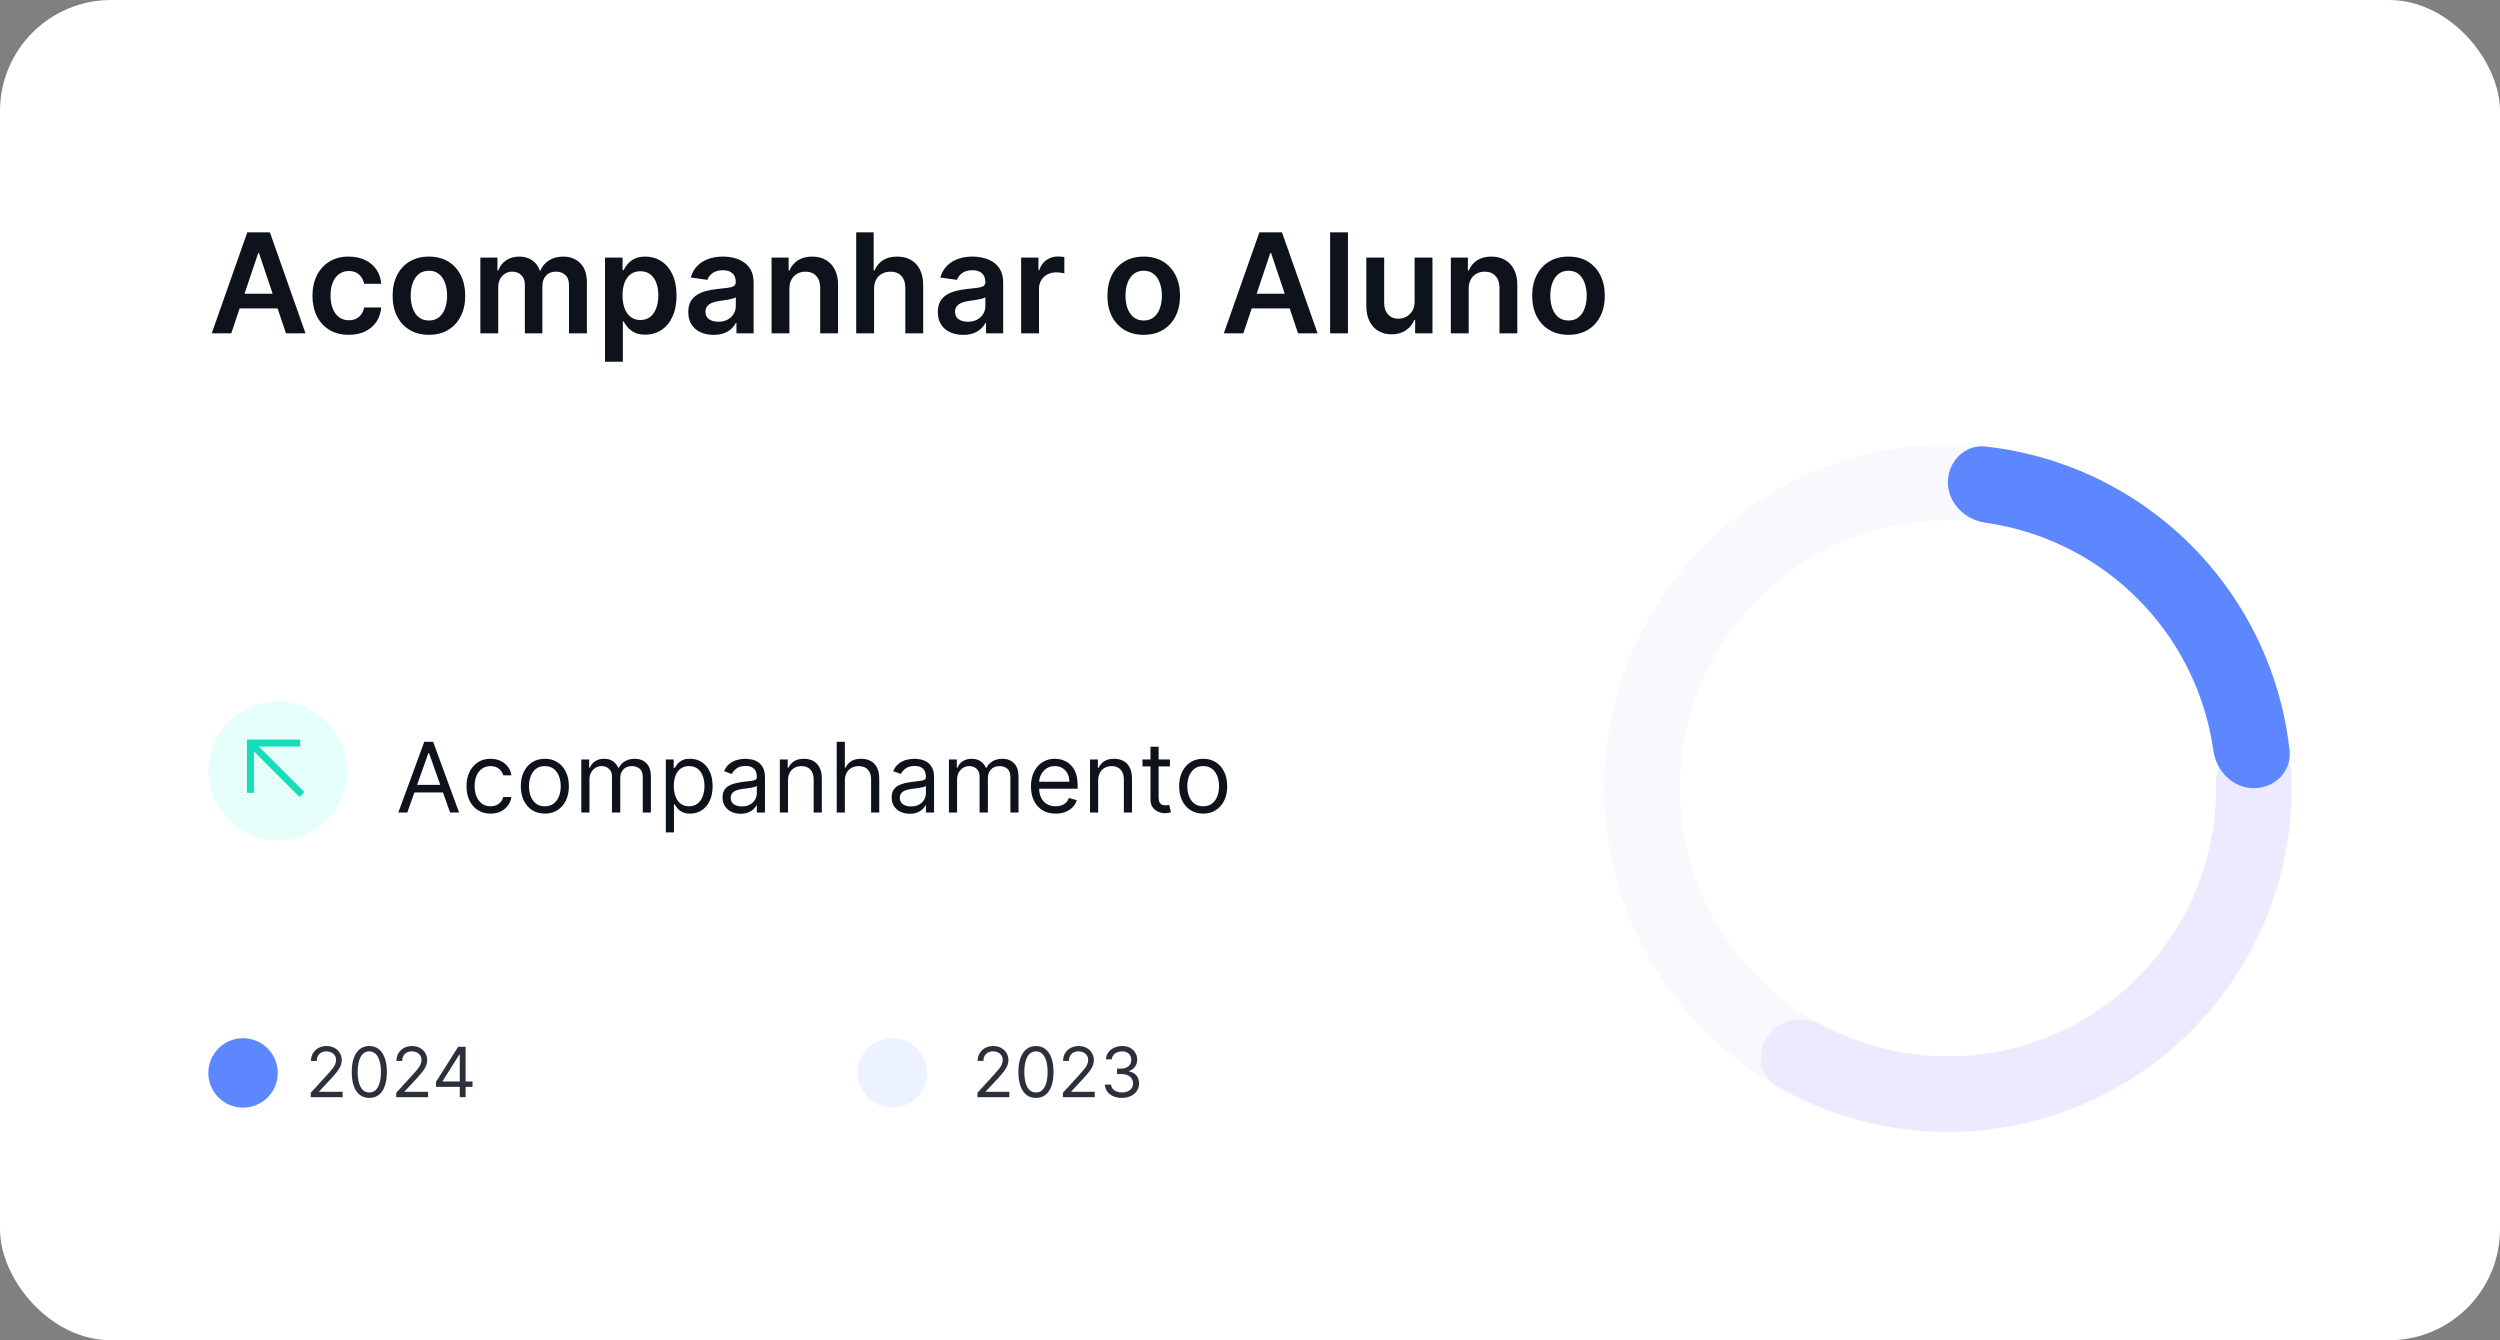 <svg width="360" height="193" viewBox="0 0 360 193" fill="none" xmlns="http://www.w3.org/2000/svg">
<rect x="0" y="0" width="360" height="193" fill="#808080" stroke="none"/>
<g clip-path="url(#clip0_921_106)">
<g clip-path="url(#clip1_921_106)">
<g clip-path="url(#clip2_921_106)">
<path d="M360 0H0V193H360V0Z" fill="white"/>
<path d="M50 111C50 105.477 45.523 101 40 101C34.477 101 30 105.477 30 111C30 116.523 34.477 121 40 121C45.523 121 50 116.523 50 111Z" fill="#E6FFFA"/>
<path d="M43.133 114.767L43.833 114.067L37.266 107.5H43.233V106.5H35.566V114.167H36.566V108.2L43.133 114.767Z" fill="#13DEB9"/>
<path d="M35 159.5C37.761 159.5 40 157.261 40 154.5C40 151.739 37.761 149.5 35 149.5C32.239 149.5 30 151.739 30 154.5C30 157.261 32.239 159.5 35 159.5Z" fill="#5D87FF"/>
<path d="M128.5 159.5C131.261 159.5 133.5 157.261 133.5 154.5C133.5 151.739 131.261 149.5 128.5 149.5C125.739 149.5 123.5 151.739 123.5 154.5C123.5 157.261 125.739 159.5 128.5 159.5Z" fill="#ECF2FF"/>
<path d="M324.555 113.5C327.562 113.5 330.031 111.055 329.701 108.066C328.832 100.198 326.085 92.625 321.658 85.999C316.219 77.859 308.488 71.514 299.443 67.768C290.398 64.021 280.445 63.041 270.843 64.951C261.241 66.861 252.421 71.576 245.498 78.498C238.576 85.421 233.861 94.241 231.951 103.843C230.041 113.445 231.021 123.398 234.768 132.443C238.515 141.488 244.859 149.219 252.999 154.658C259.625 159.085 267.198 161.832 275.066 162.701C278.055 163.031 280.5 160.562 280.5 157.555C280.5 154.548 278.05 152.149 275.073 151.727C269.363 150.916 263.883 148.833 259.049 145.603C252.7 141.361 247.751 135.33 244.829 128.275C241.907 121.22 241.142 113.457 242.632 105.968C244.122 98.478 247.799 91.598 253.199 86.199C258.598 80.799 265.478 77.122 272.968 75.632C280.457 74.142 288.22 74.907 295.275 77.829C302.33 80.751 308.361 85.7 312.603 92.049C315.833 96.883 317.916 102.363 318.727 108.073C319.149 111.05 321.548 113.5 324.555 113.5Z" fill="#F9F9FD"/>
<path d="M254.565 149.112C252.795 151.543 253.318 154.978 255.928 156.471C262.8 160.4 270.539 162.638 278.501 162.96C288.283 163.355 297.963 160.841 306.316 155.735C314.669 150.629 321.321 143.161 325.43 134.274C328.774 127.041 330.311 119.134 329.948 111.226C329.81 108.222 326.991 106.19 324.02 106.657C321.05 107.124 319.061 109.917 319.106 112.924C319.192 118.69 317.985 124.427 315.545 129.704C312.34 136.635 307.152 142.46 300.637 146.443C294.121 150.426 286.571 152.387 278.941 152.078C273.132 151.844 267.476 150.302 262.383 147.596C259.728 146.185 256.335 146.681 254.565 149.112Z" fill="#EDEAFF"/>
<path d="M324.555 113.5C327.562 113.5 330.031 111.055 329.701 108.066C329.189 103.431 328.024 98.882 326.232 94.557C323.744 88.552 320.098 83.095 315.502 78.498C310.905 73.902 305.448 70.256 299.443 67.768C295.118 65.977 290.569 64.811 285.934 64.299C282.945 63.969 280.5 66.438 280.5 69.445C280.5 72.452 282.95 74.851 285.927 75.273C289.131 75.728 292.272 76.585 295.275 77.829C299.96 79.769 304.216 82.613 307.801 86.199C311.387 89.784 314.231 94.04 316.171 98.725C317.415 101.728 318.272 104.869 318.727 108.073C319.149 111.05 321.548 113.5 324.555 113.5Z" fill="#5D87FF"/>
<path d="M33.303 48H30.49L35.611 33.455H38.864L43.992 48H41.179L37.294 36.438H37.18L33.303 48ZM33.395 42.297H41.065V44.413H33.395V42.297ZM50.22 48.213C49.131 48.213 48.196 47.974 47.415 47.496C46.638 47.017 46.039 46.357 45.618 45.514C45.201 44.667 44.993 43.691 44.993 42.588C44.993 41.48 45.206 40.502 45.632 39.655C46.058 38.803 46.66 38.14 47.436 37.666C48.217 37.188 49.141 36.949 50.206 36.949C51.091 36.949 51.875 37.112 52.557 37.439C53.243 37.761 53.79 38.218 54.197 38.81C54.605 39.397 54.837 40.083 54.894 40.869H52.436C52.337 40.344 52.1 39.906 51.726 39.555C51.356 39.2 50.862 39.023 50.242 39.023C49.716 39.023 49.254 39.165 48.856 39.449C48.459 39.728 48.149 40.131 47.926 40.656C47.708 41.182 47.599 41.812 47.599 42.545C47.599 43.289 47.708 43.928 47.926 44.463C48.144 44.993 48.449 45.403 48.842 45.692C49.24 45.976 49.706 46.118 50.242 46.118C50.62 46.118 50.959 46.047 51.257 45.905C51.56 45.758 51.813 45.547 52.017 45.273C52.221 44.998 52.36 44.664 52.436 44.271H54.894C54.832 45.043 54.605 45.727 54.212 46.324C53.819 46.916 53.284 47.38 52.606 47.716C51.929 48.047 51.134 48.213 50.22 48.213ZM61.763 48.213C60.698 48.213 59.775 47.979 58.993 47.51C58.212 47.041 57.606 46.385 57.175 45.543C56.749 44.7 56.536 43.715 56.536 42.588C56.536 41.461 56.749 40.474 57.175 39.626C57.606 38.779 58.212 38.121 58.993 37.652C59.775 37.183 60.698 36.949 61.763 36.949C62.828 36.949 63.752 37.183 64.533 37.652C65.314 38.121 65.918 38.779 66.344 39.626C66.775 40.474 66.99 41.461 66.99 42.588C66.99 43.715 66.775 44.7 66.344 45.543C65.918 46.385 65.314 47.041 64.533 47.51C63.752 47.979 62.828 48.213 61.763 48.213ZM61.777 46.153C62.355 46.153 62.838 45.995 63.226 45.678C63.614 45.356 63.903 44.925 64.093 44.385C64.287 43.845 64.384 43.244 64.384 42.581C64.384 41.913 64.287 41.31 64.093 40.77C63.903 40.225 63.614 39.792 63.226 39.47C62.838 39.148 62.355 38.987 61.777 38.987C61.185 38.987 60.693 39.148 60.3 39.47C59.912 39.792 59.621 40.225 59.426 40.77C59.237 41.31 59.142 41.913 59.142 42.581C59.142 43.244 59.237 43.845 59.426 44.385C59.621 44.925 59.912 45.356 60.3 45.678C60.693 45.995 61.185 46.153 61.777 46.153ZM69.173 48V37.091H71.63V38.945H71.758C71.985 38.32 72.362 37.832 72.887 37.481C73.413 37.126 74.04 36.949 74.769 36.949C75.508 36.949 76.13 37.129 76.637 37.489C77.148 37.844 77.508 38.329 77.717 38.945H77.83C78.072 38.339 78.479 37.856 79.052 37.496C79.629 37.131 80.314 36.949 81.104 36.949C82.108 36.949 82.927 37.266 83.562 37.901C84.196 38.535 84.513 39.461 84.513 40.678V48H81.935V41.075C81.935 40.398 81.755 39.903 81.396 39.591C81.036 39.274 80.595 39.115 80.075 39.115C79.454 39.115 78.969 39.309 78.619 39.697C78.273 40.081 78.1 40.581 78.1 41.196V48H75.579V40.969C75.579 40.405 75.408 39.956 75.067 39.619C74.731 39.283 74.291 39.115 73.746 39.115C73.377 39.115 73.041 39.21 72.738 39.399C72.435 39.584 72.193 39.847 72.013 40.188C71.834 40.524 71.744 40.917 71.744 41.367V48H69.173ZM87.122 52.091V37.091H89.65V38.895H89.799C89.932 38.63 90.119 38.348 90.36 38.05C90.602 37.747 90.929 37.489 91.341 37.276C91.752 37.058 92.278 36.949 92.917 36.949C93.76 36.949 94.52 37.164 95.197 37.595C95.879 38.021 96.419 38.653 96.816 39.492C97.219 40.325 97.42 41.347 97.42 42.56C97.42 43.758 97.224 44.776 96.831 45.614C96.438 46.452 95.903 47.091 95.225 47.531C94.548 47.972 93.781 48.192 92.924 48.192C92.299 48.192 91.781 48.088 91.369 47.879C90.957 47.671 90.626 47.42 90.375 47.126C90.128 46.828 89.937 46.546 89.799 46.281H89.693V52.091H87.122ZM89.643 42.545C89.643 43.251 89.743 43.869 89.941 44.399C90.145 44.929 90.436 45.344 90.815 45.642C91.198 45.936 91.662 46.082 92.207 46.082C92.775 46.082 93.251 45.931 93.635 45.628C94.018 45.32 94.307 44.901 94.501 44.371C94.7 43.836 94.799 43.227 94.799 42.545C94.799 41.868 94.702 41.267 94.508 40.742C94.314 40.216 94.025 39.804 93.642 39.506C93.258 39.207 92.78 39.058 92.207 39.058C91.658 39.058 91.191 39.203 90.808 39.492C90.424 39.78 90.133 40.185 89.934 40.706C89.74 41.227 89.643 41.84 89.643 42.545ZM102.761 48.22C102.07 48.22 101.447 48.097 100.893 47.851C100.344 47.6 99.908 47.231 99.586 46.743C99.269 46.255 99.11 45.654 99.11 44.939C99.11 44.323 99.224 43.814 99.451 43.412C99.679 43.01 99.989 42.688 100.382 42.446C100.775 42.205 101.217 42.022 101.71 41.899C102.207 41.771 102.721 41.679 103.251 41.622C103.89 41.556 104.409 41.497 104.806 41.445C105.204 41.388 105.493 41.303 105.673 41.189C105.858 41.071 105.95 40.888 105.95 40.642V40.599C105.95 40.064 105.791 39.65 105.474 39.356C105.157 39.063 104.7 38.916 104.103 38.916C103.474 38.916 102.974 39.053 102.605 39.328C102.24 39.603 101.994 39.927 101.866 40.301L99.466 39.96C99.655 39.297 99.967 38.743 100.403 38.298C100.839 37.849 101.371 37.512 102.001 37.29C102.631 37.062 103.327 36.949 104.089 36.949C104.615 36.949 105.138 37.01 105.659 37.133C106.18 37.257 106.655 37.46 107.086 37.744C107.517 38.024 107.863 38.405 108.123 38.888C108.388 39.371 108.521 39.974 108.521 40.699V48H106.049V46.501H105.964C105.808 46.804 105.588 47.089 105.304 47.354C105.024 47.614 104.672 47.825 104.245 47.986C103.824 48.142 103.329 48.22 102.761 48.22ZM103.429 46.331C103.945 46.331 104.392 46.229 104.771 46.026C105.15 45.817 105.441 45.543 105.645 45.202C105.853 44.861 105.957 44.489 105.957 44.087V42.801C105.877 42.867 105.739 42.929 105.545 42.986C105.356 43.043 105.143 43.092 104.906 43.135C104.669 43.178 104.435 43.215 104.203 43.249C103.971 43.282 103.77 43.31 103.599 43.334C103.216 43.386 102.872 43.471 102.569 43.59C102.266 43.708 102.027 43.874 101.852 44.087C101.677 44.295 101.589 44.565 101.589 44.896C101.589 45.37 101.762 45.727 102.108 45.969C102.453 46.21 102.894 46.331 103.429 46.331ZM113.677 41.608V48H111.106V37.091H113.564V38.945H113.691C113.942 38.334 114.342 37.849 114.892 37.489C115.446 37.129 116.13 36.949 116.944 36.949C117.697 36.949 118.353 37.11 118.912 37.432C119.475 37.754 119.911 38.22 120.218 38.831C120.531 39.442 120.685 40.183 120.68 41.054V48H118.109V41.452C118.109 40.722 117.92 40.152 117.541 39.74C117.167 39.328 116.648 39.122 115.985 39.122C115.536 39.122 115.136 39.222 114.785 39.42C114.44 39.615 114.167 39.896 113.968 40.266C113.774 40.635 113.677 41.082 113.677 41.608ZM125.865 41.608V48H123.294V33.455H125.808V38.945H125.936C126.191 38.329 126.587 37.844 127.122 37.489C127.662 37.129 128.348 36.949 129.181 36.949C129.939 36.949 130.6 37.108 131.163 37.425C131.726 37.742 132.162 38.206 132.47 38.817C132.782 39.428 132.939 40.173 132.939 41.054V48H130.368V41.452C130.368 40.718 130.178 40.147 129.799 39.74C129.425 39.328 128.9 39.122 128.223 39.122C127.768 39.122 127.361 39.222 127.001 39.42C126.646 39.615 126.367 39.896 126.163 40.266C125.964 40.635 125.865 41.082 125.865 41.608ZM138.699 48.22C138.007 48.22 137.385 48.097 136.831 47.851C136.281 47.6 135.846 47.231 135.524 46.743C135.207 46.255 135.048 45.654 135.048 44.939C135.048 44.323 135.162 43.814 135.389 43.412C135.616 43.01 135.926 42.688 136.319 42.446C136.712 42.205 137.155 42.022 137.647 41.899C138.145 41.771 138.658 41.679 139.189 41.622C139.828 41.556 140.346 41.497 140.744 41.445C141.142 41.388 141.431 41.303 141.61 41.189C141.795 41.071 141.887 40.888 141.887 40.642V40.599C141.887 40.064 141.729 39.65 141.412 39.356C141.094 39.063 140.637 38.916 140.041 38.916C139.411 38.916 138.912 39.053 138.542 39.328C138.178 39.603 137.931 39.927 137.804 40.301L135.403 39.96C135.592 39.297 135.905 38.743 136.341 38.298C136.776 37.849 137.309 37.512 137.939 37.29C138.568 37.062 139.264 36.949 140.027 36.949C140.552 36.949 141.075 37.01 141.596 37.133C142.117 37.257 142.593 37.46 143.024 37.744C143.455 38.024 143.8 38.405 144.061 38.888C144.326 39.371 144.458 39.974 144.458 40.699V48H141.987V46.501H141.902C141.745 46.804 141.525 47.089 141.241 47.354C140.962 47.614 140.609 47.825 140.183 47.986C139.761 48.142 139.267 48.22 138.699 48.22ZM139.366 46.331C139.882 46.331 140.33 46.229 140.708 46.026C141.087 45.817 141.378 45.543 141.582 45.202C141.79 44.861 141.895 44.489 141.895 44.087V42.801C141.814 42.867 141.677 42.929 141.483 42.986C141.293 43.043 141.08 43.092 140.843 43.135C140.607 43.178 140.372 43.215 140.14 43.249C139.908 43.282 139.707 43.31 139.537 43.334C139.153 43.386 138.81 43.471 138.507 43.59C138.204 43.708 137.965 43.874 137.789 44.087C137.614 44.295 137.527 44.565 137.527 44.896C137.527 45.37 137.699 45.727 138.045 45.969C138.391 46.21 138.831 46.331 139.366 46.331ZM147.044 48V37.091H149.537V38.909H149.65C149.849 38.279 150.19 37.794 150.673 37.453C151.161 37.108 151.717 36.935 152.342 36.935C152.484 36.935 152.643 36.942 152.818 36.956C152.998 36.965 153.147 36.982 153.265 37.006V39.371C153.156 39.333 152.984 39.3 152.747 39.271C152.515 39.238 152.29 39.222 152.072 39.222C151.603 39.222 151.182 39.323 150.808 39.527C150.439 39.726 150.147 40.003 149.934 40.358C149.721 40.713 149.615 41.123 149.615 41.587V48H147.044ZM164.693 48.213C163.627 48.213 162.704 47.979 161.923 47.51C161.142 47.041 160.536 46.385 160.105 45.543C159.679 44.7 159.466 43.715 159.466 42.588C159.466 41.461 159.679 40.474 160.105 39.626C160.536 38.779 161.142 38.121 161.923 37.652C162.704 37.183 163.627 36.949 164.693 36.949C165.758 36.949 166.681 37.183 167.463 37.652C168.244 38.121 168.848 38.779 169.274 39.626C169.705 40.474 169.92 41.461 169.92 42.588C169.92 43.715 169.705 44.7 169.274 45.543C168.848 46.385 168.244 47.041 167.463 47.51C166.681 47.979 165.758 48.213 164.693 48.213ZM164.707 46.153C165.285 46.153 165.768 45.995 166.156 45.678C166.544 45.356 166.833 44.925 167.022 44.385C167.217 43.845 167.314 43.244 167.314 42.581C167.314 41.913 167.217 41.31 167.022 40.77C166.833 40.225 166.544 39.792 166.156 39.47C165.768 39.148 165.285 38.987 164.707 38.987C164.115 38.987 163.623 39.148 163.23 39.47C162.842 39.792 162.55 40.225 162.356 40.77C162.167 41.31 162.072 41.913 162.072 42.581C162.072 43.244 162.167 43.845 162.356 44.385C162.55 44.925 162.842 45.356 163.23 45.678C163.623 45.995 164.115 46.153 164.707 46.153ZM179.045 48H176.232L181.353 33.455H184.606L189.734 48H186.921L183.036 36.438H182.923L179.045 48ZM179.137 42.297H186.808V44.413H179.137V42.297ZM194.107 33.455V48H191.536V33.455H194.107ZM203.704 43.412V37.091H206.275V48H203.782V46.061H203.668C203.422 46.672 203.017 47.171 202.454 47.56C201.895 47.948 201.206 48.142 200.387 48.142C199.672 48.142 199.04 47.983 198.491 47.666C197.946 47.344 197.52 46.878 197.212 46.267C196.905 45.651 196.751 44.908 196.751 44.037V37.091H199.322V43.639C199.322 44.331 199.511 44.88 199.89 45.287C200.269 45.694 200.766 45.898 201.381 45.898C201.76 45.898 202.127 45.805 202.482 45.621C202.837 45.436 203.129 45.161 203.356 44.797C203.588 44.428 203.704 43.966 203.704 43.412ZM211.49 41.608V48H208.919V37.091H211.376V38.945H211.504C211.755 38.334 212.155 37.849 212.704 37.489C213.258 37.129 213.942 36.949 214.757 36.949C215.51 36.949 216.165 37.11 216.724 37.432C217.288 37.754 217.723 38.22 218.031 38.831C218.343 39.442 218.497 40.183 218.493 41.054V48H215.922V41.452C215.922 40.722 215.732 40.152 215.353 39.74C214.979 39.328 214.461 39.122 213.798 39.122C213.348 39.122 212.948 39.222 212.598 39.42C212.252 39.615 211.98 39.896 211.781 40.266C211.587 40.635 211.49 41.082 211.49 41.608ZM225.865 48.213C224.799 48.213 223.876 47.979 223.095 47.51C222.314 47.041 221.708 46.385 221.277 45.543C220.85 44.7 220.637 43.715 220.637 42.588C220.637 41.461 220.85 40.474 221.277 39.626C221.708 38.779 222.314 38.121 223.095 37.652C223.876 37.183 224.799 36.949 225.865 36.949C226.93 36.949 227.853 37.183 228.635 37.652C229.416 38.121 230.02 38.779 230.446 39.626C230.877 40.474 231.092 41.461 231.092 42.588C231.092 43.715 230.877 44.7 230.446 45.543C230.02 46.385 229.416 47.041 228.635 47.51C227.853 47.979 226.93 48.213 225.865 48.213ZM225.879 46.153C226.457 46.153 226.94 45.995 227.328 45.678C227.716 45.356 228.005 44.925 228.194 44.385C228.388 43.845 228.485 43.244 228.485 42.581C228.485 41.913 228.388 41.31 228.194 40.77C228.005 40.225 227.716 39.792 227.328 39.47C226.94 39.148 226.457 38.987 225.879 38.987C225.287 38.987 224.795 39.148 224.402 39.47C224.013 39.792 223.722 40.225 223.528 40.77C223.339 41.31 223.244 41.913 223.244 42.581C223.244 43.244 223.339 43.845 223.528 44.385C223.722 44.925 224.013 45.356 224.402 45.678C224.795 45.995 225.287 46.153 225.879 46.153Z" fill="#0E121B"/>
<path d="M58.651 117H57.358L61.097 106.818H62.369L66.108 117H64.815L61.773 108.429H61.693L58.651 117ZM59.128 113.023H64.338V114.116H59.128V113.023ZM70.637 117.159C69.921 117.159 69.305 116.99 68.788 116.652C68.271 116.314 67.873 115.848 67.594 115.255C67.316 114.662 67.177 113.984 67.177 113.222C67.177 112.446 67.319 111.762 67.604 111.168C67.893 110.572 68.294 110.106 68.808 109.771C69.325 109.433 69.928 109.264 70.617 109.264C71.154 109.264 71.638 109.364 72.069 109.562C72.5 109.761 72.853 110.04 73.128 110.398C73.403 110.756 73.574 111.173 73.64 111.651H72.467C72.377 111.303 72.178 110.994 71.87 110.726C71.565 110.454 71.154 110.318 70.637 110.318C70.18 110.318 69.779 110.437 69.434 110.676C69.093 110.911 68.826 111.245 68.633 111.675C68.445 112.103 68.35 112.605 68.35 113.182C68.35 113.772 68.443 114.286 68.629 114.723C68.817 115.161 69.083 115.5 69.424 115.742C69.769 115.984 70.173 116.105 70.637 116.105C70.942 116.105 71.219 116.052 71.467 115.946C71.716 115.84 71.926 115.688 72.099 115.489C72.271 115.29 72.394 115.051 72.467 114.773H73.64C73.574 115.223 73.41 115.629 73.148 115.991C72.889 116.349 72.546 116.634 72.119 116.846C71.694 117.055 71.201 117.159 70.637 117.159ZM78.457 117.159C77.768 117.159 77.163 116.995 76.643 116.667C76.126 116.339 75.721 115.88 75.43 115.29C75.141 114.7 74.997 114.01 74.997 113.222C74.997 112.426 75.141 111.732 75.43 111.138C75.721 110.545 76.126 110.085 76.643 109.756C77.163 109.428 77.768 109.264 78.457 109.264C79.147 109.264 79.75 109.428 80.267 109.756C80.787 110.085 81.192 110.545 81.48 111.138C81.772 111.732 81.918 112.426 81.918 113.222C81.918 114.01 81.772 114.7 81.48 115.29C81.192 115.88 80.787 116.339 80.267 116.667C79.75 116.995 79.147 117.159 78.457 117.159ZM78.457 116.105C78.981 116.105 79.412 115.971 79.75 115.702C80.088 115.434 80.338 115.081 80.501 114.643C80.663 114.206 80.744 113.732 80.744 113.222C80.744 112.711 80.663 112.236 80.501 111.795C80.338 111.354 80.088 110.998 79.75 110.726C79.412 110.454 78.981 110.318 78.457 110.318C77.934 110.318 77.503 110.454 77.165 110.726C76.827 110.998 76.576 111.354 76.414 111.795C76.252 112.236 76.171 112.711 76.171 113.222C76.171 113.732 76.252 114.206 76.414 114.643C76.576 115.081 76.827 115.434 77.165 115.702C77.503 115.971 77.934 116.105 78.457 116.105ZM83.709 117V109.364H84.842V110.557H84.942C85.101 110.149 85.358 109.833 85.712 109.607C86.067 109.379 86.493 109.264 86.99 109.264C87.494 109.264 87.913 109.379 88.248 109.607C88.586 109.833 88.849 110.149 89.038 110.557H89.118C89.313 110.162 89.607 109.849 89.998 109.617C90.389 109.382 90.858 109.264 91.405 109.264C92.087 109.264 92.646 109.478 93.08 109.906C93.514 110.33 93.731 110.991 93.731 111.889V117H92.558V111.889C92.558 111.326 92.404 110.923 92.096 110.681C91.787 110.439 91.424 110.318 91.007 110.318C90.47 110.318 90.054 110.481 89.759 110.805C89.464 111.127 89.317 111.535 89.317 112.028V117H88.123V111.77C88.123 111.336 87.983 110.986 87.701 110.721C87.419 110.452 87.056 110.318 86.612 110.318C86.307 110.318 86.022 110.399 85.757 110.562C85.495 110.724 85.283 110.95 85.121 111.238C84.962 111.523 84.882 111.853 84.882 112.227V117H83.709ZM95.877 119.864V109.364H97.01V110.577H97.149C97.236 110.444 97.355 110.275 97.507 110.07C97.663 109.861 97.885 109.675 98.174 109.513C98.465 109.347 98.86 109.264 99.357 109.264C100 109.264 100.566 109.425 101.057 109.746C101.548 110.068 101.93 110.524 102.205 111.114C102.481 111.704 102.618 112.4 102.618 113.202C102.618 114.01 102.481 114.711 102.205 115.305C101.93 115.895 101.549 116.352 101.062 116.677C100.575 116.998 100.013 117.159 99.377 117.159C98.886 117.159 98.493 117.078 98.198 116.915C97.903 116.75 97.676 116.562 97.517 116.354C97.358 116.142 97.236 115.966 97.149 115.827H97.05V119.864H95.877ZM97.03 113.182C97.03 113.759 97.115 114.267 97.284 114.708C97.453 115.146 97.7 115.489 98.024 115.737C98.349 115.982 98.747 116.105 99.218 116.105C99.708 116.105 100.117 115.976 100.445 115.717C100.777 115.455 101.026 115.104 101.191 114.663C101.36 114.219 101.445 113.725 101.445 113.182C101.445 112.645 101.362 112.161 101.196 111.73C101.034 111.296 100.787 110.953 100.455 110.701C100.127 110.446 99.715 110.318 99.218 110.318C98.74 110.318 98.339 110.439 98.014 110.681C97.69 110.92 97.444 111.254 97.279 111.685C97.113 112.113 97.03 112.612 97.03 113.182ZM106.655 117.179C106.171 117.179 105.732 117.088 105.338 116.906C104.943 116.72 104.63 116.453 104.398 116.105C104.166 115.754 104.05 115.33 104.05 114.832C104.05 114.395 104.136 114.04 104.308 113.768C104.481 113.493 104.711 113.278 104.999 113.122C105.288 112.966 105.606 112.85 105.954 112.774C106.305 112.695 106.658 112.632 107.013 112.585C107.477 112.526 107.853 112.481 108.142 112.451C108.433 112.418 108.645 112.363 108.778 112.287C108.914 112.211 108.982 112.078 108.982 111.889V111.849C108.982 111.359 108.847 110.978 108.579 110.706C108.314 110.434 107.911 110.298 107.371 110.298C106.811 110.298 106.372 110.421 106.053 110.666C105.735 110.911 105.512 111.173 105.382 111.452L104.269 111.054C104.468 110.59 104.733 110.229 105.064 109.97C105.399 109.708 105.763 109.526 106.158 109.423C106.556 109.317 106.947 109.264 107.331 109.264C107.576 109.264 107.858 109.294 108.176 109.354C108.498 109.41 108.808 109.528 109.106 109.707C109.408 109.886 109.658 110.156 109.857 110.517C110.056 110.878 110.155 111.362 110.155 111.969V117H108.982V115.966H108.922C108.843 116.132 108.71 116.309 108.524 116.498C108.339 116.687 108.092 116.848 107.784 116.98C107.475 117.113 107.099 117.179 106.655 117.179ZM106.834 116.125C107.298 116.125 107.689 116.034 108.007 115.852C108.329 115.669 108.571 115.434 108.733 115.146C108.899 114.857 108.982 114.554 108.982 114.236V113.162C108.932 113.222 108.823 113.276 108.654 113.326C108.488 113.372 108.296 113.414 108.077 113.45C107.861 113.483 107.651 113.513 107.445 113.54C107.243 113.563 107.079 113.583 106.953 113.599C106.648 113.639 106.363 113.704 106.098 113.793C105.836 113.879 105.624 114.01 105.462 114.186C105.303 114.358 105.223 114.594 105.223 114.892C105.223 115.3 105.374 115.608 105.676 115.817C105.981 116.022 106.367 116.125 106.834 116.125ZM113.47 112.406V117H112.297V109.364H113.43V110.557H113.529C113.708 110.169 113.98 109.857 114.345 109.622C114.709 109.384 115.18 109.264 115.757 109.264C116.274 109.264 116.726 109.37 117.114 109.582C117.502 109.791 117.803 110.109 118.019 110.537C118.234 110.961 118.342 111.498 118.342 112.148V117H117.169V112.227C117.169 111.627 117.013 111.16 116.701 110.825C116.39 110.487 115.962 110.318 115.419 110.318C115.044 110.318 114.709 110.399 114.414 110.562C114.123 110.724 113.892 110.961 113.723 111.273C113.554 111.584 113.47 111.962 113.47 112.406ZM121.659 112.406V117H120.486V106.818H121.659V110.557H121.759C121.938 110.162 122.206 109.849 122.564 109.617C122.925 109.382 123.406 109.264 124.006 109.264C124.526 109.264 124.982 109.369 125.373 109.577C125.764 109.783 126.067 110.099 126.283 110.527C126.502 110.951 126.611 111.491 126.611 112.148V117H125.438V112.227C125.438 111.621 125.28 111.152 124.965 110.82C124.654 110.486 124.221 110.318 123.668 110.318C123.283 110.318 122.939 110.399 122.634 110.562C122.332 110.724 122.093 110.961 121.918 111.273C121.745 111.584 121.659 111.962 121.659 112.406ZM131.005 117.179C130.521 117.179 130.082 117.088 129.687 116.906C129.293 116.72 128.98 116.453 128.748 116.105C128.516 115.754 128.4 115.33 128.4 114.832C128.4 114.395 128.486 114.04 128.658 113.768C128.83 113.493 129.061 113.278 129.349 113.122C129.637 112.966 129.956 112.85 130.304 112.774C130.655 112.695 131.008 112.632 131.363 112.585C131.827 112.526 132.203 112.481 132.491 112.451C132.783 112.418 132.995 112.363 133.127 112.287C133.263 112.211 133.331 112.078 133.331 111.889V111.849C133.331 111.359 133.197 110.978 132.929 110.706C132.663 110.434 132.261 110.298 131.721 110.298C131.16 110.298 130.721 110.421 130.403 110.666C130.085 110.911 129.861 111.173 129.732 111.452L128.618 111.054C128.817 110.59 129.082 110.229 129.414 109.97C129.748 109.708 130.113 109.526 130.507 109.423C130.905 109.317 131.296 109.264 131.681 109.264C131.926 109.264 132.208 109.294 132.526 109.354C132.847 109.41 133.157 109.528 133.456 109.707C133.757 109.886 134.007 110.156 134.206 110.517C134.405 110.878 134.505 111.362 134.505 111.969V117H133.331V115.966H133.272C133.192 116.132 133.06 116.309 132.874 116.498C132.688 116.687 132.441 116.848 132.133 116.98C131.825 117.113 131.449 117.179 131.005 117.179ZM131.184 116.125C131.648 116.125 132.039 116.034 132.357 115.852C132.678 115.669 132.92 115.434 133.083 115.146C133.248 114.857 133.331 114.554 133.331 114.236V113.162C133.282 113.222 133.172 113.276 133.003 113.326C132.837 113.372 132.645 113.414 132.426 113.45C132.211 113.483 132.001 113.513 131.795 113.54C131.593 113.563 131.429 113.583 131.303 113.599C130.998 113.639 130.713 113.704 130.448 113.793C130.186 113.879 129.974 114.01 129.811 114.186C129.652 114.358 129.573 114.594 129.573 114.892C129.573 115.3 129.724 115.608 130.025 115.817C130.33 116.022 130.716 116.125 131.184 116.125ZM136.646 117V109.364H137.78V110.557H137.879C138.038 110.149 138.295 109.833 138.65 109.607C139.004 109.379 139.43 109.264 139.927 109.264C140.431 109.264 140.85 109.379 141.185 109.607C141.523 109.833 141.787 110.149 141.976 110.557H142.055C142.251 110.162 142.544 109.849 142.935 109.617C143.326 109.382 143.795 109.264 144.342 109.264C145.025 109.264 145.583 109.478 146.018 109.906C146.452 110.33 146.669 110.991 146.669 111.889V117H145.496V111.889C145.496 111.326 145.341 110.923 145.033 110.681C144.725 110.439 144.362 110.318 143.944 110.318C143.407 110.318 142.992 110.481 142.697 110.805C142.402 111.127 142.254 111.535 142.254 112.028V117H141.061V111.77C141.061 111.336 140.92 110.986 140.638 110.721C140.357 110.452 139.994 110.318 139.55 110.318C139.245 110.318 138.96 110.399 138.694 110.562C138.433 110.724 138.22 110.95 138.058 111.238C137.899 111.523 137.819 111.853 137.819 112.227V117H136.646ZM152.016 117.159C151.28 117.159 150.645 116.997 150.112 116.672C149.581 116.344 149.172 115.886 148.884 115.3C148.599 114.71 148.456 114.024 148.456 113.241C148.456 112.459 148.599 111.77 148.884 111.173C149.172 110.573 149.573 110.106 150.087 109.771C150.604 109.433 151.207 109.264 151.896 109.264C152.294 109.264 152.687 109.33 153.075 109.463C153.463 109.596 153.816 109.811 154.134 110.109C154.452 110.404 154.705 110.795 154.894 111.283C155.083 111.77 155.178 112.37 155.178 113.082V113.58H149.291V112.565H153.985C153.985 112.134 153.898 111.75 153.726 111.412C153.557 111.074 153.315 110.807 153 110.612C152.689 110.416 152.321 110.318 151.896 110.318C151.429 110.318 151.025 110.434 150.683 110.666C150.345 110.895 150.085 111.193 149.903 111.561C149.721 111.929 149.629 112.323 149.629 112.744V113.42C149.629 113.997 149.729 114.486 149.928 114.887C150.13 115.285 150.41 115.588 150.768 115.797C151.126 116.002 151.542 116.105 152.016 116.105C152.324 116.105 152.602 116.062 152.851 115.976C153.103 115.886 153.32 115.754 153.502 115.578C153.685 115.399 153.825 115.177 153.925 114.912L155.058 115.23C154.939 115.615 154.739 115.953 154.457 116.244C154.175 116.533 153.827 116.758 153.413 116.92C152.999 117.08 152.533 117.159 152.016 117.159ZM158.136 112.406V117H156.963V109.364H158.096V110.557H158.195C158.374 110.169 158.646 109.857 159.011 109.622C159.375 109.384 159.846 109.264 160.423 109.264C160.94 109.264 161.392 109.37 161.78 109.582C162.168 109.791 162.469 110.109 162.685 110.537C162.9 110.961 163.008 111.498 163.008 112.148V117H161.835V112.227C161.835 111.627 161.679 111.16 161.367 110.825C161.056 110.487 160.628 110.318 160.085 110.318C159.71 110.318 159.375 110.399 159.08 110.562C158.789 110.724 158.558 110.961 158.389 111.273C158.22 111.584 158.136 111.962 158.136 112.406ZM168.473 109.364V110.358H164.516V109.364H168.473ZM165.669 107.534H166.842V114.812C166.842 115.144 166.89 115.393 166.987 115.558C167.086 115.721 167.212 115.83 167.364 115.886C167.52 115.939 167.684 115.966 167.857 115.966C167.986 115.966 168.092 115.959 168.175 115.946C168.258 115.929 168.324 115.916 168.374 115.906L168.612 116.96C168.533 116.99 168.422 117.02 168.279 117.05C168.137 117.083 167.956 117.099 167.737 117.099C167.406 117.099 167.081 117.028 166.763 116.886C166.448 116.743 166.186 116.526 165.977 116.234C165.772 115.943 165.669 115.575 165.669 115.131V107.534ZM173.258 117.159C172.569 117.159 171.964 116.995 171.444 116.667C170.926 116.339 170.522 115.88 170.23 115.29C169.942 114.7 169.798 114.01 169.798 113.222C169.798 112.426 169.942 111.732 170.23 111.138C170.522 110.545 170.926 110.085 171.444 109.756C171.964 109.428 172.569 109.264 173.258 109.264C173.948 109.264 174.551 109.428 175.068 109.756C175.588 110.085 175.993 110.545 176.281 111.138C176.573 111.732 176.718 112.426 176.718 113.222C176.718 114.01 176.573 114.7 176.281 115.29C175.993 115.88 175.588 116.339 175.068 116.667C174.551 116.995 173.948 117.159 173.258 117.159ZM173.258 116.105C173.782 116.105 174.213 115.971 174.551 115.702C174.889 115.434 175.139 115.081 175.301 114.643C175.464 114.206 175.545 113.732 175.545 113.222C175.545 112.711 175.464 112.236 175.301 111.795C175.139 111.354 174.889 110.998 174.551 110.726C174.213 110.454 173.782 110.318 173.258 110.318C172.734 110.318 172.304 110.454 171.966 110.726C171.627 110.998 171.377 111.354 171.215 111.795C171.052 112.236 170.971 112.711 170.971 113.222C170.971 113.732 171.052 114.206 171.215 114.643C171.377 115.081 171.627 115.434 171.966 115.702C172.304 115.971 172.734 116.105 173.258 116.105Z" fill="#0E121B"/>
<path d="M44.753 158V157.361L47.153 154.733C47.435 154.425 47.667 154.158 47.849 153.93C48.032 153.701 48.167 153.485 48.254 153.284C48.344 153.08 48.389 152.867 48.389 152.645C48.389 152.389 48.328 152.168 48.205 151.981C48.084 151.794 47.918 151.649 47.707 151.548C47.497 151.446 47.26 151.395 46.997 151.395C46.718 151.395 46.474 151.453 46.266 151.569C46.06 151.683 45.9 151.842 45.786 152.048C45.675 152.254 45.619 152.496 45.619 152.773H44.781C44.781 152.347 44.88 151.973 45.076 151.651C45.273 151.329 45.54 151.078 45.879 150.898C46.219 150.718 46.602 150.628 47.026 150.628C47.452 150.628 47.829 150.718 48.158 150.898C48.487 151.078 48.745 151.32 48.932 151.626C49.12 151.931 49.213 152.271 49.213 152.645C49.213 152.912 49.164 153.174 49.068 153.43C48.973 153.683 48.807 153.966 48.57 154.278C48.336 154.589 48.01 154.967 47.594 155.415L45.96 157.162V157.219H49.341V158H44.753ZM53.18 158.099C52.645 158.099 52.189 157.954 51.812 157.663C51.436 157.369 51.148 156.944 50.95 156.388C50.751 155.829 50.651 155.154 50.651 154.364C50.651 153.578 50.751 152.906 50.95 152.35C51.151 151.791 51.44 151.365 51.816 151.072C52.195 150.776 52.649 150.628 53.18 150.628C53.71 150.628 54.163 150.776 54.54 151.072C54.919 151.365 55.207 151.791 55.406 152.35C55.608 152.906 55.708 153.578 55.708 154.364C55.708 155.154 55.609 155.829 55.41 156.388C55.211 156.944 54.923 157.369 54.547 157.663C54.17 157.954 53.715 158.099 53.18 158.099ZM53.18 157.318C53.71 157.318 54.122 157.062 54.416 156.551C54.709 156.04 54.856 155.311 54.856 154.364C54.856 153.734 54.788 153.198 54.653 152.755C54.521 152.312 54.329 151.975 54.078 151.743C53.83 151.511 53.53 151.395 53.18 151.395C52.654 151.395 52.243 151.654 51.947 152.173C51.651 152.689 51.504 153.419 51.504 154.364C51.504 154.993 51.57 155.528 51.702 155.969C51.835 156.409 52.026 156.744 52.274 156.974C52.525 157.203 52.827 157.318 53.18 157.318ZM57.057 158V157.361L59.458 154.733C59.74 154.425 59.972 154.158 60.154 153.93C60.336 153.701 60.471 153.485 60.559 153.284C60.649 153.08 60.694 152.867 60.694 152.645C60.694 152.389 60.632 152.168 60.509 151.981C60.389 151.794 60.223 151.649 60.012 151.548C59.801 151.446 59.565 151.395 59.302 151.395C59.023 151.395 58.779 151.453 58.57 151.569C58.364 151.683 58.205 151.842 58.091 152.048C57.98 152.254 57.924 152.496 57.924 152.773H57.086C57.086 152.347 57.184 151.973 57.381 151.651C57.577 151.329 57.845 151.078 58.183 150.898C58.524 150.718 58.907 150.628 59.33 150.628C59.756 150.628 60.134 150.718 60.463 150.898C60.792 151.078 61.05 151.32 61.237 151.626C61.424 151.931 61.518 152.271 61.518 152.645C61.518 152.912 61.469 153.174 61.372 153.43C61.278 153.683 61.112 153.966 60.875 154.278C60.641 154.589 60.315 154.967 59.898 155.415L58.265 157.162V157.219H61.646V158H57.057ZM62.785 156.509V155.784L65.981 150.727H66.507V151.849H66.152L63.737 155.67V155.727H68.041V156.509H62.785ZM66.209 158V156.288V155.951V150.727H67.047V158H66.209Z" fill="#2B303B"/>
<path d="M140.753 158V157.361L143.153 154.733C143.435 154.425 143.667 154.158 143.849 153.93C144.032 153.701 144.167 153.485 144.254 153.284C144.344 153.08 144.389 152.867 144.389 152.645C144.389 152.389 144.328 152.168 144.205 151.981C144.084 151.794 143.918 151.649 143.707 151.548C143.497 151.446 143.26 151.395 142.997 151.395C142.718 151.395 142.474 151.453 142.266 151.569C142.06 151.683 141.9 151.842 141.786 152.048C141.675 152.254 141.619 152.496 141.619 152.773H140.781C140.781 152.347 140.879 151.973 141.076 151.651C141.272 151.329 141.54 151.078 141.879 150.898C142.219 150.718 142.602 150.628 143.026 150.628C143.452 150.628 143.829 150.718 144.158 150.898C144.487 151.078 144.746 151.32 144.933 151.626C145.12 151.931 145.213 152.271 145.213 152.645C145.213 152.912 145.165 153.174 145.067 153.43C144.973 153.683 144.807 153.966 144.57 154.278C144.336 154.589 144.01 154.967 143.594 155.415L141.96 157.162V157.219H145.341V158H140.753ZM149.18 158.099C148.645 158.099 148.189 157.954 147.812 157.663C147.436 157.369 147.148 156.944 146.95 156.388C146.751 155.829 146.651 155.154 146.651 154.364C146.651 153.578 146.751 152.906 146.95 152.35C147.151 151.791 147.44 151.365 147.816 151.072C148.195 150.776 148.649 150.628 149.18 150.628C149.71 150.628 150.163 150.776 150.54 151.072C150.919 151.365 151.207 151.791 151.406 152.35C151.607 152.906 151.708 153.578 151.708 154.364C151.708 155.154 151.609 155.829 151.41 156.388C151.211 156.944 150.923 157.369 150.547 157.663C150.17 157.954 149.715 158.099 149.18 158.099ZM149.18 157.318C149.71 157.318 150.122 157.062 150.415 156.551C150.709 156.04 150.856 155.311 150.856 154.364C150.856 153.734 150.788 153.198 150.653 152.755C150.521 152.312 150.329 151.975 150.078 151.743C149.83 151.511 149.53 151.395 149.18 151.395C148.654 151.395 148.243 151.654 147.947 152.173C147.652 152.689 147.504 153.419 147.504 154.364C147.504 154.993 147.57 155.528 147.702 155.969C147.835 156.409 148.026 156.744 148.274 156.974C148.525 157.203 148.827 157.318 149.18 157.318ZM153.058 158V157.361L155.458 154.733C155.74 154.425 155.972 154.158 156.154 153.93C156.336 153.701 156.471 153.485 156.559 153.284C156.649 153.08 156.694 152.867 156.694 152.645C156.694 152.389 156.632 152.168 156.509 151.981C156.388 151.794 156.223 151.649 156.012 151.548C155.801 151.446 155.565 151.395 155.302 151.395C155.022 151.395 154.779 151.453 154.57 151.569C154.364 151.683 154.205 151.842 154.091 152.048C153.98 152.254 153.924 152.496 153.924 152.773H153.086C153.086 152.347 153.184 151.973 153.381 151.651C153.577 151.329 153.845 151.078 154.183 150.898C154.524 150.718 154.906 150.628 155.33 150.628C155.756 150.628 156.134 150.718 156.463 150.898C156.792 151.078 157.05 151.32 157.237 151.626C157.424 151.931 157.518 152.271 157.518 152.645C157.518 152.912 157.469 153.174 157.372 153.43C157.277 153.683 157.112 153.966 156.875 154.278C156.641 154.589 156.315 154.967 155.898 155.415L154.265 157.162V157.219H157.646V158H153.058ZM161.57 158.099C161.101 158.099 160.683 158.019 160.316 157.858C159.951 157.697 159.661 157.473 159.446 157.187C159.233 156.898 159.117 156.563 159.098 156.182H159.993C160.012 156.416 160.092 156.619 160.234 156.789C160.376 156.957 160.562 157.087 160.792 157.18C161.022 157.272 161.276 157.318 161.555 157.318C161.868 157.318 162.145 157.264 162.386 157.155C162.628 157.046 162.817 156.894 162.955 156.7C163.092 156.506 163.161 156.281 163.161 156.026C163.161 155.758 163.094 155.522 162.962 155.319C162.829 155.113 162.635 154.952 162.379 154.836C162.124 154.72 161.811 154.662 161.442 154.662H160.859V153.881H161.442C161.731 153.881 161.984 153.829 162.202 153.724C162.422 153.62 162.594 153.473 162.717 153.284C162.842 153.095 162.905 152.872 162.905 152.616C162.905 152.37 162.85 152.156 162.741 151.974C162.633 151.791 162.479 151.649 162.28 151.548C162.083 151.446 161.851 151.395 161.584 151.395C161.333 151.395 161.096 151.441 160.874 151.533C160.653 151.623 160.473 151.755 160.334 151.928C160.194 152.098 160.118 152.304 160.107 152.545H159.254C159.268 152.164 159.383 151.83 159.599 151.544C159.814 151.255 160.096 151.03 160.444 150.869C160.794 150.708 161.179 150.628 161.598 150.628C162.048 150.628 162.434 150.719 162.756 150.901C163.078 151.081 163.325 151.319 163.498 151.615C163.671 151.911 163.757 152.231 163.757 152.574C163.757 152.983 163.649 153.333 163.434 153.621C163.221 153.91 162.931 154.11 162.564 154.222V154.278C163.023 154.354 163.382 154.549 163.64 154.864C163.898 155.177 164.027 155.564 164.027 156.026C164.027 156.421 163.919 156.776 163.704 157.091C163.491 157.403 163.2 157.65 162.83 157.83C162.461 158.009 162.041 158.099 161.57 158.099Z" fill="#2B303B"/>
</g>
</g>
</g>
<defs>
<clipPath id="clip0_921_106">
<rect width="360" height="193" rx="16" fill="white"/>
</clipPath>
<clipPath id="clip1_921_106">
<rect width="360" height="193" fill="white"/>
</clipPath>
<clipPath id="clip2_921_106">
<rect width="360" height="193" fill="white"/>
</clipPath>
</defs>
</svg>
